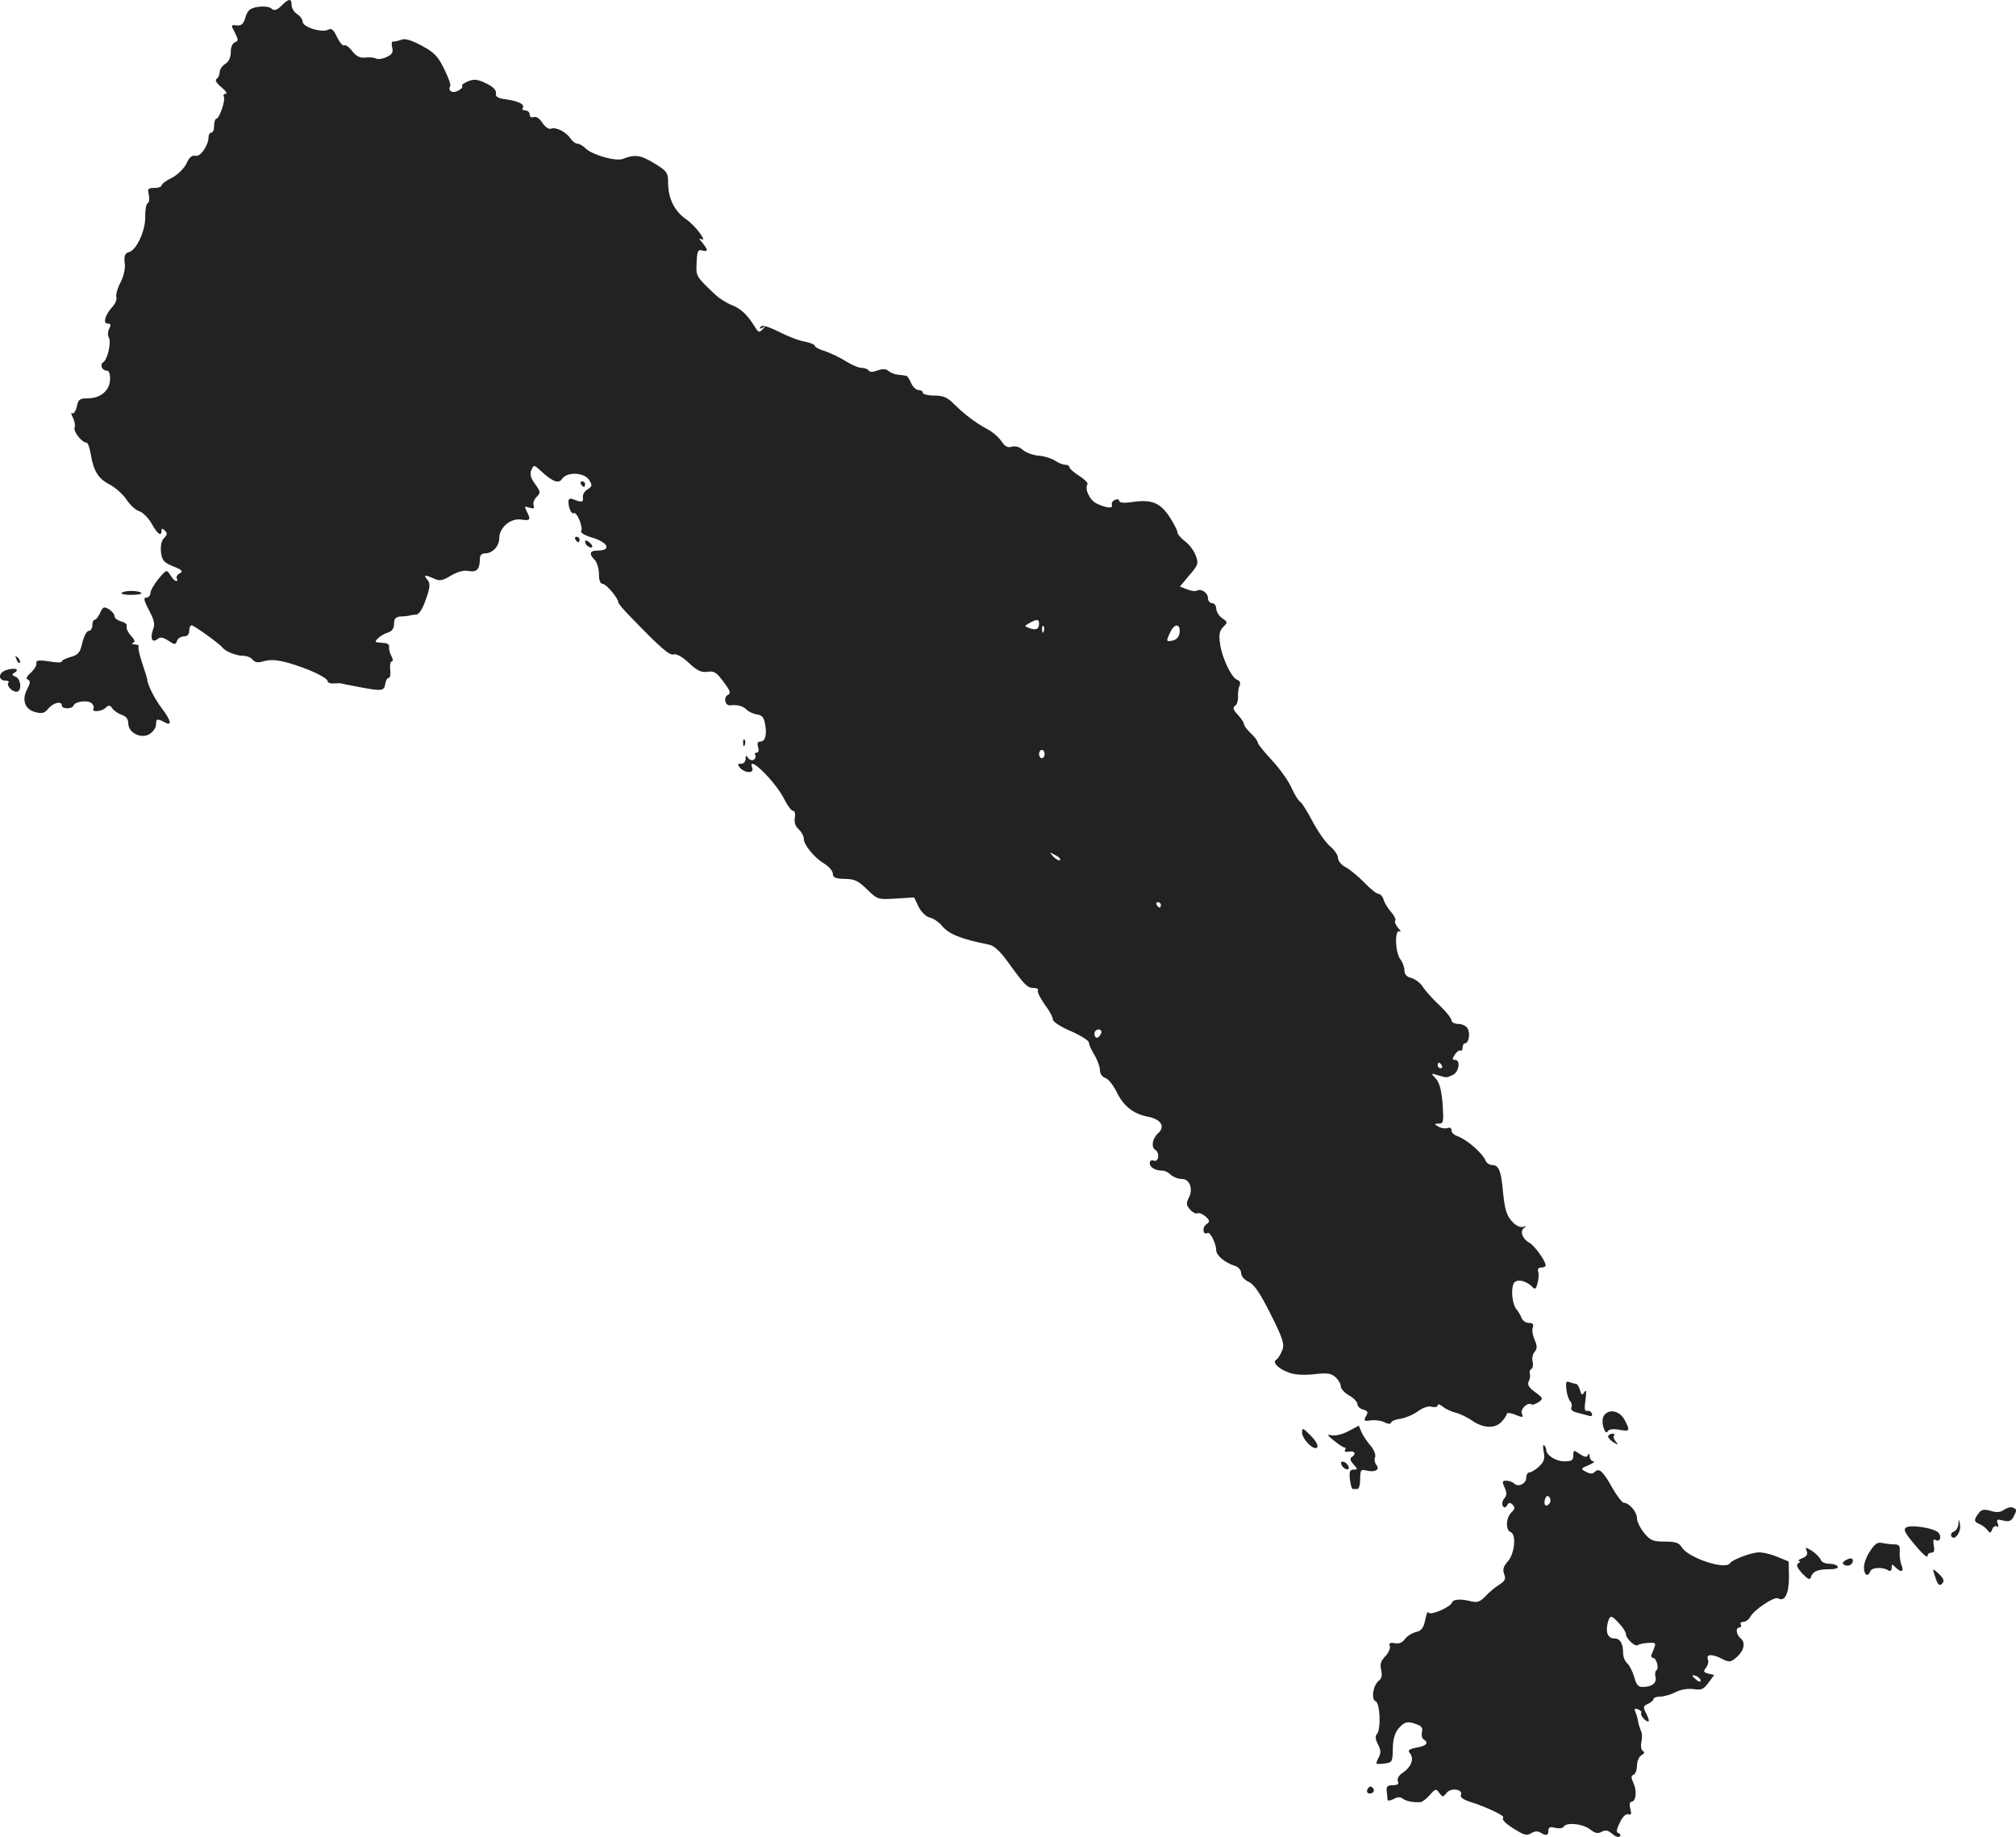 <?xml version="1.0" standalone="no"?>
<!DOCTYPE svg PUBLIC "-//W3C//DTD SVG 20010904//EN"
 "http://www.w3.org/TR/2001/REC-SVG-20010904/DTD/svg10.dtd">
<svg version="1.0" xmlns="http://www.w3.org/2000/svg"
 width="728.279pt" height="663.591pt" viewBox="0 0 728.279 663.591"
 preserveAspectRatio="xMidYMid meet">
<g transform="translate(-597.642,1289.894) scale(0.1,-0.1)"
fill="#222222" stroke="none">
<path d="M6993 12878 c-17 -16 -25 -19 -36 -10 -7 7 -28 9 -49 6 -29 -5 -37
-12 -45 -38 -7 -24 -14 -30 -31 -29 -22 3 -22 2 -7 -26 13 -26 13 -30 0 -35
-9 -3 -15 -18 -15 -36 0 -19 -7 -34 -20 -42 -11 -7 -20 -20 -20 -30 0 -9 -5
-20 -11 -24 -7 -4 -1 -15 17 -30 16 -13 23 -23 16 -24 -7 0 -10 -5 -7 -10 7
-12 -16 -80 -27 -80 -4 0 -8 -11 -8 -25 0 -14 -4 -25 -10 -25 -5 0 -10 -7 -10
-15 0 -31 -29 -73 -47 -69 -13 3 -23 -5 -33 -28 -9 -18 -31 -40 -52 -51 -21
-10 -38 -23 -38 -28 0 -5 -12 -9 -26 -9 -23 0 -25 -3 -20 -24 3 -14 2 -28 -4
-31 -6 -3 -9 -25 -9 -48 2 -49 -31 -122 -59 -129 -14 -4 -18 -13 -15 -39 3
-21 -4 -49 -16 -72 -11 -21 -17 -45 -14 -52 2 -8 -4 -24 -15 -35 -26 -29 -35
-60 -16 -60 11 0 12 -5 5 -18 -5 -10 -6 -24 -2 -31 11 -16 -4 -82 -20 -91 -13
-9 -4 -30 14 -30 7 0 12 -13 11 -32 -1 -40 -35 -68 -80 -68 -30 0 -35 -4 -40
-30 -4 -16 -11 -27 -16 -24 -6 4 -5 -3 2 -16 6 -12 9 -28 6 -36 -5 -14 26 -54
43 -54 5 0 11 -18 15 -40 10 -62 27 -90 68 -111 21 -11 48 -35 61 -54 12 -19
33 -39 47 -43 14 -5 34 -26 45 -46 20 -36 35 -47 35 -24 0 9 3 9 12 0 10 -9 9
-15 -3 -27 -10 -10 -13 -28 -11 -51 4 -30 10 -37 44 -51 33 -13 37 -18 24 -25
-9 -5 -14 -13 -11 -19 4 -5 2 -9 -2 -9 -5 0 -14 10 -21 21 -13 21 -14 21 -42
-12 -16 -19 -29 -42 -30 -51 0 -10 -7 -18 -15 -18 -11 0 -9 -10 10 -46 19 -36
22 -50 14 -70 -11 -31 -3 -49 16 -34 10 9 20 7 39 -5 24 -16 26 -16 32 -1 3 9
15 16 25 16 12 0 19 7 19 20 0 11 4 20 9 20 8 0 101 -67 111 -80 10 -14 50
-30 73 -30 14 0 30 -6 36 -14 9 -11 20 -12 43 -5 22 6 48 4 87 -7 70 -20 141
-53 141 -66 0 -5 10 -9 23 -8 12 1 24 1 27 0 5 -2 13 -3 80 -16 66 -12 75 -10
78 14 2 12 7 22 13 22 5 0 7 14 5 30 -2 17 1 30 6 30 5 0 4 9 -2 20 -6 10 -9
25 -8 32 2 7 -6 14 -17 14 -11 1 -24 2 -28 3 -13 2 17 28 41 35 15 5 22 15 22
32 0 18 6 24 23 26 12 0 27 2 32 3 6 2 17 3 26 4 10 1 23 22 34 55 16 45 16
57 6 70 -16 19 -11 20 23 5 21 -10 31 -8 62 11 25 14 47 20 65 16 28 -5 39 7
39 45 0 12 7 19 19 19 27 0 51 26 51 55 0 38 41 73 79 67 34 -5 36 -1 20 30
-9 18 -8 19 10 13 16 -5 19 -3 15 8 -3 8 2 22 11 31 15 15 15 18 -6 47 -16 22
-19 36 -13 50 9 20 10 19 34 -3 42 -39 65 -48 77 -29 17 26 79 24 97 -3 13
-20 12 -24 -5 -35 -11 -6 -18 -19 -17 -29 3 -17 -4 -19 -34 -7 -12 5 -18 2
-18 -8 0 -24 11 -47 20 -42 10 6 34 -51 26 -64 -4 -6 12 -16 36 -23 62 -18 76
-48 22 -48 -27 0 -31 -12 -9 -34 8 -8 15 -31 15 -50 0 -23 5 -36 13 -36 13 0
57 -52 57 -67 0 -4 19 -27 43 -51 109 -113 142 -142 157 -137 10 3 32 -9 55
-31 30 -28 45 -35 67 -32 24 4 33 -2 58 -36 25 -33 28 -42 15 -48 -16 -9 -9
-39 9 -37 26 3 45 -2 59 -15 7 -8 25 -16 38 -18 18 -2 25 -11 29 -33 8 -40 1
-65 -17 -65 -10 0 -12 -6 -8 -20 4 -12 2 -20 -5 -20 -6 0 -9 -4 -5 -9 3 -5 0
-13 -6 -17 -6 -3 -15 0 -20 7 -7 11 -9 10 -9 -3 0 -10 -7 -18 -16 -18 -14 0
-14 -3 -4 -15 7 -8 21 -15 31 -15 12 0 16 5 13 15 -21 53 83 -48 115 -112 12
-24 26 -43 32 -43 7 0 9 -11 7 -25 -3 -16 1 -30 13 -41 11 -10 19 -25 19 -34
0 -23 37 -68 74 -91 17 -10 31 -27 31 -36 0 -14 9 -18 43 -19 35 0 49 -7 81
-38 38 -37 39 -37 104 -33 l66 4 16 -34 c10 -19 26 -35 41 -39 13 -3 32 -16
42 -28 26 -32 69 -49 173 -70 18 -4 41 -26 70 -67 58 -80 67 -89 90 -89 11 0
18 -4 15 -9 -3 -5 8 -27 24 -50 17 -22 30 -47 30 -55 0 -8 29 -27 65 -42 36
-16 65 -34 65 -41 0 -7 9 -27 20 -45 11 -18 20 -43 20 -55 0 -13 8 -24 19 -28
11 -3 29 -26 41 -50 25 -52 61 -80 113 -90 48 -9 64 -36 37 -60 -21 -19 -26
-50 -10 -60 17 -10 12 -45 -5 -39 -9 4 -15 0 -15 -9 0 -15 20 -27 47 -27 8 0
21 -7 29 -15 9 -8 26 -15 40 -15 29 0 42 -37 24 -70 -9 -18 -8 -25 6 -41 9
-10 21 -16 26 -13 5 3 18 -2 29 -11 17 -16 17 -19 2 -30 -15 -11 -10 -40 6
-30 9 5 31 -38 31 -63 1 -19 32 -45 68 -56 12 -4 22 -15 22 -26 0 -11 12 -25
28 -32 20 -10 41 -41 79 -117 44 -88 50 -107 42 -129 -6 -15 -15 -30 -21 -34
-18 -10 7 -35 49 -49 21 -7 56 -8 90 -4 44 5 58 3 74 -11 10 -9 19 -24 19 -33
0 -9 14 -24 30 -33 17 -9 30 -24 30 -31 0 -8 9 -17 21 -20 17 -5 19 -9 10 -24
-9 -17 -7 -19 18 -15 16 2 38 -1 49 -7 13 -7 22 -7 24 -1 2 6 17 12 35 14 17
3 45 14 62 27 18 13 38 20 50 16 12 -3 21 0 21 5 0 6 8 4 18 -4 9 -8 30 -18
46 -22 17 -4 43 -17 59 -28 41 -29 84 -31 108 -5 10 11 19 24 19 29 0 4 12 3
26 -2 33 -13 34 -13 28 3 -6 16 21 41 34 33 5 -3 17 1 27 8 17 12 16 15 -13
36 -23 17 -29 27 -23 39 5 9 6 21 4 28 -2 6 0 14 6 17 5 3 7 15 4 26 -3 11 0
27 7 35 10 12 10 21 0 45 -7 16 -10 36 -6 45 4 10 -1 15 -15 15 -11 0 -22 8
-26 18 -3 9 -12 24 -19 32 -14 18 -20 68 -10 91 8 19 42 14 66 -9 12 -13 15
-11 21 12 4 15 5 34 2 42 -3 8 1 14 11 14 9 0 16 3 16 8 0 16 -40 71 -58 81
-26 14 -36 42 -20 54 10 6 9 8 -3 4 -10 -3 -26 4 -38 17 -22 23 -29 45 -36
120 -6 64 -15 86 -36 86 -11 0 -22 7 -26 16 -11 28 -69 78 -105 90 -10 4 -18
12 -18 20 0 8 -6 11 -14 8 -8 -3 -23 -1 -33 5 -17 10 -17 10 1 11 17 0 18 6
14 70 -4 50 -11 77 -24 92 -19 20 -19 21 6 13 33 -10 32 -10 55 1 22 10 29 54
8 54 -11 0 -11 4 -1 19 7 11 16 17 20 15 4 -3 8 2 8 10 0 9 4 16 9 16 13 0 20
35 9 54 -5 9 -20 16 -33 16 -14 0 -25 6 -25 13 0 7 -19 31 -42 53 -24 22 -51
52 -61 67 -9 15 -28 29 -42 33 -17 4 -25 13 -25 28 0 11 -7 30 -15 40 -19 25
-21 111 -2 100 6 -4 4 2 -6 13 -9 11 -14 23 -10 26 3 4 -3 17 -14 30 -11 12
-24 32 -28 45 -3 12 -12 22 -19 22 -6 0 -30 18 -51 41 -22 22 -52 47 -67 55
-16 8 -28 23 -28 34 0 10 -13 29 -29 42 -15 13 -43 52 -62 88 -19 36 -39 69
-46 73 -7 4 -21 28 -32 52 -11 25 -43 69 -70 98 -28 30 -51 58 -51 64 0 5 -11
20 -25 33 -14 13 -25 28 -25 34 0 5 -10 20 -22 33 -17 18 -19 26 -10 32 7 4
11 18 11 32 -1 13 1 31 5 40 5 10 2 19 -8 22 -21 8 -55 79 -62 130 -5 33 -2
47 11 61 17 16 17 18 -4 32 -11 8 -21 24 -21 35 0 10 -7 19 -15 19 -8 0 -15 9
-15 19 0 19 -25 35 -40 26 -5 -3 -20 -1 -35 5 l-26 10 34 41 c32 37 34 43 23
71 -6 17 -23 40 -38 51 -16 12 -28 26 -28 33 0 7 -14 33 -30 58 -34 50 -65 62
-136 51 -28 -4 -44 -2 -44 4 0 6 -7 8 -16 4 -8 -3 -13 -11 -11 -18 6 -14 -19
-12 -55 5 -25 12 -44 52 -33 70 3 4 -11 18 -30 30 -19 12 -35 26 -35 31 0 5
-7 9 -15 9 -9 0 -26 7 -39 16 -13 8 -40 16 -59 17 -20 2 -44 11 -56 21 -12 11
-27 15 -40 11 -15 -4 -24 1 -37 20 -9 14 -33 35 -53 45 -41 22 -82 53 -122 93
-21 21 -37 27 -68 27 -23 0 -41 5 -41 10 0 6 -7 10 -15 10 -9 0 -21 11 -27 25
-6 14 -14 26 -17 26 -3 1 -16 3 -28 4 -13 1 -29 7 -37 14 -9 8 -21 8 -39 2
-17 -7 -28 -7 -32 -1 -4 6 -15 10 -26 10 -11 0 -36 11 -57 24 -20 13 -54 29
-74 36 -21 6 -38 15 -38 20 0 4 -17 11 -37 15 -20 3 -63 20 -94 36 -41 20 -60
25 -65 17 -5 -7 -2 -8 7 -3 12 7 12 6 0 -6 -11 -12 -15 -11 -25 5 -28 46 -50
68 -84 82 -21 8 -47 25 -60 37 -73 69 -71 67 -69 118 2 41 5 48 20 43 9 -3 17
-2 17 2 0 4 -8 16 -17 27 -10 11 -13 17 -6 13 30 -17 -18 48 -52 71 -42 29
-65 75 -65 132 0 36 -4 42 -50 70 -49 30 -70 33 -113 16 -24 -10 -107 13 -133
36 -11 11 -25 19 -32 19 -6 0 -17 8 -24 18 -17 25 -53 43 -71 36 -8 -3 -21 6
-31 21 -10 16 -23 24 -32 21 -8 -3 -14 1 -14 9 0 8 -7 15 -16 15 -8 0 -13 4
-9 9 8 13 -14 24 -60 31 -30 4 -39 9 -37 22 2 11 -10 24 -36 36 -31 15 -43 16
-65 7 -15 -6 -25 -14 -21 -17 3 -4 -3 -11 -15 -17 -20 -11 -38 0 -28 17 3 4
-7 32 -22 62 -22 45 -35 59 -81 84 -40 21 -61 27 -75 21 -11 -4 -24 -7 -29 -6
-4 1 -6 -9 -3 -21 5 -18 0 -26 -20 -35 -14 -7 -31 -9 -37 -6 -6 4 -24 6 -39 4
-20 -2 -33 4 -48 23 -11 15 -24 24 -29 21 -5 -3 -16 10 -26 30 -12 26 -20 33
-31 27 -22 -13 -93 9 -93 28 0 8 -9 21 -20 28 -11 7 -20 21 -20 32 0 26 -10
25 -37 -2z m2737 -2232 c0 -20 -11 -25 -35 -16 -19 7 -19 7 0 18 27 15 35 15
35 -2z m17 -28 c-3 -8 -6 -5 -6 6 -1 11 2 17 5 13 3 -3 4 -12 1 -19z m491 -2
c-1 -15 -10 -27 -22 -30 -27 -7 -28 -4 -13 27 15 34 37 35 35 3z m-488 -441
c0 -8 -4 -15 -10 -15 -5 0 -10 7 -10 15 0 8 5 15 10 15 6 0 10 -7 10 -15z m56
-383 c-4 -3 -14 2 -24 12 -16 18 -16 18 6 6 13 -6 21 -14 18 -18z m364 -162
c0 -5 -2 -10 -4 -10 -3 0 -8 5 -11 10 -3 6 -1 10 4 10 6 0 11 -4 11 -10z
m-216 -465 c-4 -8 -10 -15 -15 -15 -5 0 -9 7 -9 15 0 8 7 15 15 15 9 0 12 -6
9 -15z m1231 -115 c3 -5 1 -10 -4 -10 -6 0 -11 5 -11 10 0 6 2 10 4 10 3 0 8
-4 11 -10z"/>
<path d="M8075 11150 c3 -5 8 -10 11 -10 2 0 4 5 4 10 0 6 -5 10 -11 10 -5 0
-7 -4 -4 -10z"/>
<path d="M8055 10950 c3 -5 8 -10 11 -10 2 0 4 5 4 10 0 6 -5 10 -11 10 -5 0
-7 -4 -4 -10z"/>
<path d="M8090 10942 c0 -12 19 -26 26 -19 2 2 -2 10 -11 17 -9 8 -15 8 -15 2z"/>
<path d="M6417 10758 c-7 -4 8 -8 32 -8 24 0 41 3 38 7 -10 9 -56 10 -70 1z"/>
<path d="M6338 10685 c-6 -14 -15 -25 -20 -25 -4 0 -8 -9 -8 -20 0 -11 -6 -20
-13 -20 -7 0 -17 -19 -23 -42 -8 -36 -14 -44 -41 -52 -18 -5 -33 -12 -33 -16
0 -4 -12 -5 -27 -3 -57 9 -68 8 -65 -5 1 -7 -8 -22 -20 -33 -16 -14 -19 -22
-11 -25 10 -4 9 -13 -3 -36 -20 -39 -7 -73 32 -82 22 -6 32 -3 45 13 18 22 49
29 49 11 0 -13 37 -13 42 0 5 15 50 21 65 9 7 -6 10 -15 7 -20 -8 -14 30 -11
45 4 10 10 15 9 24 -4 7 -9 22 -19 35 -23 14 -5 22 -15 22 -31 0 -34 48 -57
78 -37 12 8 22 23 22 33 0 22 4 23 31 9 28 -16 24 5 -9 49 -26 33 -54 88 -54
108 -1 4 -9 31 -19 60 -9 28 -15 54 -12 57 4 3 -2 6 -13 7 -10 0 -14 3 -7 6 9
3 6 11 -8 26 -11 12 -17 27 -15 33 3 7 -6 15 -20 18 -13 4 -24 12 -24 19 0 7
-9 18 -20 25 -18 11 -22 9 -32 -13z"/>
<path d="M6036 10517 c3 -10 9 -15 12 -12 3 3 0 11 -7 18 -10 9 -11 8 -5 -6z"/>
<path d="M5998 10478 c-29 -10 -29 -38 0 -38 8 0 12 -3 9 -7 -9 -9 12 -33 29
-33 20 0 17 47 -3 54 -14 6 -15 9 -4 15 21 13 -1 19 -31 9z"/>
<path d="M8661 10214 c0 -11 3 -14 6 -6 3 7 2 16 -1 19 -3 4 -6 -2 -5 -13z"/>
<path d="M11635 7879 c2 -17 8 -36 14 -42 5 -5 7 -15 4 -23 -3 -8 5 -15 24
-19 15 -4 34 -9 41 -11 8 -2 12 1 9 8 -2 7 -10 12 -17 10 -9 -2 -11 8 -6 40 4
31 3 39 -4 28 -8 -13 -11 -11 -16 8 -4 12 -10 22 -14 22 -5 0 -15 3 -24 6 -12
5 -14 0 -11 -27z"/>
<path d="M11772 7787 c-7 -8 -8 -24 -4 -42 6 -19 11 -25 16 -17 5 8 19 10 42
6 39 -7 40 -4 19 36 -17 32 -54 41 -73 17z"/>
<path d="M10846 7728 c-21 -11 -48 -17 -60 -14 -17 4 -16 1 9 -19 17 -14 34
-25 38 -25 5 0 6 -4 2 -9 -3 -6 4 -8 15 -6 21 4 27 -9 9 -20 -7 -5 -4 -14 7
-26 16 -18 16 -19 0 -19 -13 0 -16 -7 -13 -35 2 -20 7 -35 10 -35 4 0 12 0 17
0 6 0 10 16 10 36 0 32 3 36 21 31 31 -8 52 2 38 19 -6 8 -9 21 -5 29 3 9 -4
27 -16 41 -12 13 -27 36 -33 49 l-10 24 -39 -21z"/>
<path d="M10680 7725 c0 -26 46 -70 55 -54 4 6 -6 25 -24 42 -27 28 -31 29
-31 12z"/>
<path d="M11786 7712 c-2 -4 5 -14 17 -22 19 -12 21 -11 10 2 -7 8 -10 18 -6
21 3 4 1 7 -5 7 -6 0 -13 -4 -16 -8z"/>
<path d="M11553 7654 c5 -25 1 -36 -17 -53 -12 -11 -28 -21 -34 -21 -7 0 -12
-9 -12 -19 0 -22 -29 -36 -44 -21 -5 5 -18 10 -28 10 -15 0 -16 -3 -6 -25 8
-18 8 -28 -1 -39 -7 -8 -10 -20 -6 -27 6 -8 10 -7 16 2 6 11 11 11 20 2 9 -9
8 -16 -5 -28 -20 -20 -21 -64 -2 -71 21 -8 14 -79 -11 -106 -15 -17 -19 -29
-13 -45 7 -17 4 -25 -18 -39 -15 -9 -37 -28 -50 -42 -18 -19 -29 -23 -50 -18
-39 10 -66 8 -70 -4 -6 -17 -80 -49 -85 -36 -3 6 -8 -6 -12 -27 -6 -29 -13
-39 -34 -44 -14 -3 -32 -15 -40 -26 -9 -12 -21 -17 -36 -14 -17 3 -22 0 -18
-10 3 -8 -4 -24 -16 -37 -17 -18 -20 -30 -15 -50 4 -19 2 -31 -9 -39 -21 -17
-28 -67 -11 -74 16 -6 20 -103 4 -119 -6 -6 -5 -19 4 -36 11 -21 12 -31 2 -50
-12 -23 -11 -23 19 -20 31 4 32 5 33 53 0 32 7 57 19 72 22 26 34 30 67 17 18
-6 23 -14 19 -28 -2 -11 0 -23 6 -26 20 -13 11 -24 -25 -30 -29 -6 -33 -10
-24 -21 16 -19 4 -50 -25 -69 -15 -10 -22 -22 -19 -31 5 -11 -1 -15 -18 -15
-20 0 -24 -5 -22 -22 1 -13 3 -27 3 -31 1 -4 10 -3 22 3 13 8 24 8 32 2 12
-10 40 -15 65 -13 6 0 22 12 34 26 20 23 22 23 34 7 12 -16 13 -16 26 0 15 20
60 14 52 -7 -4 -8 8 -17 33 -25 57 -18 126 -50 120 -57 -8 -7 11 -25 51 -48
26 -16 36 -17 51 -8 11 7 23 8 32 2 21 -13 29 -11 29 7 0 12 6 15 24 10 14 -3
28 -2 31 4 10 17 68 11 95 -9 18 -15 29 -17 43 -9 14 7 23 5 38 -8 10 -9 22
-14 27 -9 4 4 2 10 -5 12 -9 3 -7 13 5 38 10 21 22 33 31 30 10 -4 12 1 7 20
-4 14 -2 25 3 25 17 0 22 37 9 66 -10 22 -10 28 0 32 6 2 12 17 12 32 0 16 7
33 16 38 11 6 13 11 5 16 -6 4 -8 18 -5 32 3 13 3 32 -2 41 -4 10 -9 25 -10
33 -1 8 -5 23 -9 33 -6 13 -3 16 9 11 9 -4 14 -9 12 -12 -7 -6 13 -32 25 -32
4 0 1 12 -7 28 -13 25 -12 28 6 36 11 5 20 13 20 18 0 4 11 8 23 8 13 0 39 7
56 16 20 10 45 14 66 11 27 -4 36 -1 53 23 l21 28 -21 5 c-18 5 -19 8 -9 21 7
9 11 23 7 31 -7 19 16 20 52 1 24 -12 30 -12 48 3 30 24 38 55 19 71 -17 14
-20 40 -4 40 5 0 7 5 4 10 -3 6 1 10 9 10 8 0 20 8 25 18 14 26 88 75 101 67
23 -14 39 16 39 75 l-1 58 -41 17 c-23 10 -55 17 -70 16 -32 -3 -93 -27 -101
-39 -16 -26 -150 19 -174 57 -10 17 -23 21 -61 21 -43 0 -53 4 -75 31 -14 17
-26 41 -26 53 0 23 -28 56 -47 56 -6 0 -25 24 -42 54 -34 61 -48 73 -63 58 -8
-8 -17 -8 -32 0 -20 11 -20 12 9 24 17 7 24 13 18 14 -7 0 -13 8 -14 18 0 10
-3 12 -6 5 -3 -9 -11 -9 -29 3 -23 16 -24 15 -24 -5 0 -17 -6 -21 -33 -21 -31
0 -66 23 -65 43 0 5 -4 12 -8 15 -4 4 -4 -7 -1 -24z m23 -183 c-12 -19 -24
-12 -19 10 4 13 9 17 15 11 6 -6 7 -15 4 -21z m250 -437 c13 -14 24 -31 24
-38 0 -16 34 -48 43 -40 3 3 20 7 37 8 24 2 29 -1 24 -13 -3 -9 -8 -22 -11
-28 -3 -7 -1 -13 5 -13 12 0 23 -38 12 -45 -4 -3 -6 -14 -3 -24 5 -21 -12 -36
-45 -36 -17 -1 -24 7 -32 36 -6 20 -17 42 -25 49 -8 7 -15 23 -15 35 0 37 -11
55 -31 55 -24 0 -33 21 -25 55 8 31 13 31 42 -1z m294 -206 c0 -6 -6 -5 -15 2
-8 7 -15 14 -15 16 0 2 7 1 15 -2 8 -4 15 -11 15 -16z"/>
<path d="M10822 7609 c2 -7 10 -15 17 -17 8 -3 12 1 9 9 -2 7 -10 15 -17 17
-8 3 -12 -1 -9 -9z"/>
<path d="M13216 7445 c-12 -9 -27 -11 -48 -4 -25 7 -34 5 -44 -9 -18 -23 -17
-31 4 -39 9 -4 22 -13 28 -21 9 -13 12 -12 17 2 4 10 11 14 17 11 6 -4 7 1 3
11 -5 14 -2 16 20 10 20 -5 29 -2 37 13 13 25 13 28 -3 34 -7 3 -21 -1 -31 -8z"/>
<path d="M13051 7394 c0 -12 -8 -25 -17 -28 -8 -3 -12 -11 -8 -17 11 -18 36
16 31 42 -4 22 -4 22 -6 3z"/>
<path d="M12862 7381 c-9 -6 -5 -17 15 -42 40 -50 63 -72 63 -60 0 6 6 11 14
11 9 0 12 8 8 26 -3 18 -1 25 6 20 16 -10 25 12 10 27 -16 16 -98 29 -116 18z"/>
<path d="M12733 7297 c-13 -18 -23 -45 -23 -60 0 -28 14 -37 23 -14 5 14 45
16 65 3 7 -4 12 -1 12 9 0 15 1 15 16 0 20 -19 29 -13 19 12 -4 10 -7 30 -6
46 2 22 -2 27 -21 27 -13 0 -32 3 -43 5 -15 4 -26 -3 -42 -28z"/>
<path d="M12503 7296 c5 -12 0 -20 -16 -26 -12 -5 -17 -9 -12 -10 6 0 5 -4 -2
-8 -9 -6 -5 -16 14 -37 20 -21 28 -25 31 -14 7 21 23 29 65 29 23 0 36 4 32
10 -3 6 -17 10 -31 10 -14 0 -27 6 -30 14 -3 8 -17 22 -31 32 -24 15 -26 15
-20 0z"/>
<path d="M12641 7261 c-9 -6 -10 -11 -2 -15 13 -8 31 1 31 15 0 11 -11 11 -29
0z"/>
<path d="M12960 7228 c0 -4 5 -19 10 -34 8 -21 13 -25 22 -16 9 9 7 17 -10 34
-12 12 -22 19 -22 16z"/>
<path d="M10916 6435 c-3 -9 0 -15 9 -15 16 0 20 16 6 24 -5 3 -11 -1 -15 -9z"/>
</g>
</svg>
